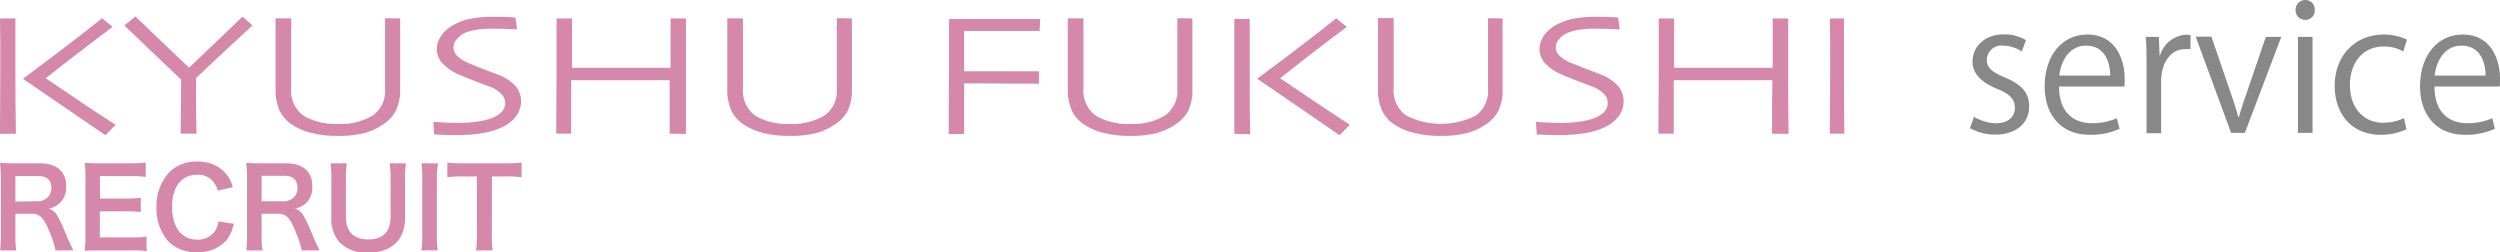 <svg xmlns="http://www.w3.org/2000/svg" width="383.41" height="38.7" viewBox="0 0 383.41 38.7"><defs><style>.cls-1{fill:#888;}.cls-2{fill:#d688aa;}</style></defs><title>saiyou_logo</title><g id="レイヤー_2" data-name="レイヤー 2"><g id="レイヤー_1-2" data-name="レイヤー 1"><path class="cls-1" d="M310.06,7.89A5.28,5.28,0,0,0,307.2,7a2.22,2.22,0,0,0-2.49,2.18c0,1.27.84,1.87,2.73,2.68,2.38,1,3.76,2.22,3.76,4.43,0,2.62-2,4.35-5.22,4.35a7.72,7.72,0,0,1-3.86-1l.62-1.73a7,7,0,0,0,3.32,1c2,0,2.95-1.05,2.95-2.37s-.78-2.14-2.73-2.92c-2.49-1-3.76-2.38-3.76-4.17,0-2.29,1.84-4.18,4.81-4.18a6.47,6.47,0,0,1,3.38.89Z"/><path class="cls-1" d="M325.06,19.75a10.55,10.55,0,0,1-4.62.92c-4.29,0-6.86-3-6.86-7.43,0-4.62,2.59-7.94,6.57-7.94,4.53,0,5.7,4.16,5.7,6.73,0,.51,0,.89-.06,1.24h-10c0,4.08,2.35,5.62,5,5.62a9.28,9.28,0,0,0,3.86-.76Zm-1.43-8.16c0-2-.81-4.59-3.7-4.59-2.7,0-3.89,2.57-4.11,4.59Z"/><path class="cls-1" d="M335.93,7.54a6.27,6.27,0,0,0-.81,0c-2.43,0-3.68,2.4-3.68,4.89v8H329.2V10.05c0-1.56,0-3-.11-4.4h2l.11,2.84h.08a4.42,4.42,0,0,1,4-3.17c.25,0,.44.06.68.08Z"/><path class="cls-1" d="M349.87,5.65l-5.59,14.73h-2.11L336.74,5.62h2.41l2.94,8.57c.46,1.32.87,2.56,1.19,3.78h.08c.33-1.22.76-2.46,1.22-3.78l2.92-8.54Z"/><path class="cls-1" d="M353.52,3.05a1.46,1.46,0,0,1-1.46-1.54A1.48,1.48,0,0,1,353.55,0,1.44,1.44,0,0,1,355,1.51,1.43,1.43,0,0,1,353.52,3.05Zm1.14,17.33h-2.24V5.65h2.24Z"/><path class="cls-1" d="M369.06,19.83a9.33,9.33,0,0,1-4,.84c-4.21,0-7-3-7-7.51s3-7.86,7.54-7.86a8.06,8.06,0,0,1,3.54.78l-.56,1.81a6,6,0,0,0-3-.76c-3.41,0-5.19,2.73-5.19,5.89,0,3.57,2.14,5.81,5.11,5.81a7.47,7.47,0,0,0,3.19-.72Z"/><path class="cls-1" d="M382.63,19.75a10.62,10.62,0,0,1-4.62.92c-4.3,0-6.86-3-6.86-7.43,0-4.62,2.59-7.94,6.56-7.94,4.54,0,5.7,4.16,5.7,6.73,0,.51,0,.89-.05,1.24h-10c0,4.08,2.35,5.62,5,5.62a9.3,9.3,0,0,0,3.87-.76Zm-1.43-8.16c0-2-.81-4.59-3.7-4.59-2.71,0-3.9,2.57-4.11,4.59Z"/><path class="cls-2" d="M0,20.53c0-3.52.05-6.87.05-10,0-.93,0-2.13,0-3.63S0,4,0,2.83H2.36c0,1.27,0,2.76,0,4.47v4.2q0,4.71.08,9Zm17.72-1.4-1.55,1.61Q14.31,19.44,9.24,16L3.52,12.08h0L8.41,8.41c2.38-1.79,4.8-3.65,7.24-5.61l1.62,1.32q-1.83,1.35-5.91,4.49L7,12v0c.44.29,2,1.31,4.57,3.08S16.24,18.17,17.72,19.13Z"/><path class="cls-2" d="M38.71,3.89q-7.3,6.78-8.63,8.07-.06,3.21.05,8.54H27.7c.05-3.33.08-6.09.08-8.3q-1.71-1.59-8.71-8.3l1.7-1.37Q27,8.51,29,10.38h0q1.91-1.8,8.2-7.83Z"/><path class="cls-2" d="M61.37,2.83q0,1.62,0,3.18t0,3.63c0,.86,0,1.53,0,2s0,1.15,0,2A7.51,7.51,0,0,1,60.71,17,5.76,5.76,0,0,1,58.88,19a9.48,9.48,0,0,1-3,1.41,16.18,16.18,0,0,1-4.06.43,16.22,16.22,0,0,1-4.07-.46A9.31,9.31,0,0,1,44.62,19a5.38,5.38,0,0,1-1.79-2.14,8.08,8.08,0,0,1-.57-3.3V11.83c0-.61,0-1.34,0-2.19,0-.63,0-1.58,0-2.83s0-2.57,0-4h2.4c0,.21,0,1.09,0,2.63s0,3,0,4.48c0,.78,0,1.37,0,1.8v1.78a4.72,4.72,0,0,0,1.9,4.25A9.52,9.52,0,0,0,51.78,19a9.5,9.5,0,0,0,5.41-1.3,4.63,4.63,0,0,0,1.87-4.09c0-.52,0-1,0-1.57s0-1.18,0-1.95c0-1.2,0-2.65,0-4.36s0-2.69,0-2.94Z"/><path class="cls-2" d="M79.91,15.52a3.74,3.74,0,0,1-.81,2.37,5.85,5.85,0,0,1-2.24,1.69,11.9,11.9,0,0,1-3.08.87,22.67,22.67,0,0,1-3.56.26c-1,0-2.23,0-3.64-.1l-.12-1.92c1.5.11,2.88.16,4.12.16a17.4,17.4,0,0,0,2.54-.19,10.24,10.24,0,0,0,2.15-.5,4.25,4.25,0,0,0,1.56-.9,2,2,0,0,0,.64-1.33,2,2,0,0,0-.55-1.5A5,5,0,0,0,75,13.25l-2.2-.84c-.8-.3-1.59-.62-2.37-.95A7.51,7.51,0,0,1,68,9.85a3.15,3.15,0,0,1-1-2.3,3.56,3.56,0,0,1,.68-2.08,5.18,5.18,0,0,1,1.76-1.58,8.7,8.7,0,0,1,2.65-1,17.69,17.69,0,0,1,3.53-.31c1,0,2.1,0,3.43.11l.24,1.82q-2.25-.12-4-.12a14,14,0,0,0-2.09.16,7.37,7.37,0,0,0-2,.54A3.32,3.32,0,0,0,70.07,6a1.89,1.89,0,0,0-.52,1.26,1.82,1.82,0,0,0,.62,1.36A5.88,5.88,0,0,0,72,9.74q1.38.57,2.52,1l1.83.7a6.76,6.76,0,0,1,2.73,1.78A3.58,3.58,0,0,1,79.91,15.52Z"/><path class="cls-2" d="M102.7,20.5c0-4.24,0-7,0-8.2l-7.37,0-7.74,0q0,2.54,0,8.2H85.3q.06-6.18.06-9.67,0-1.5,0-3.63c0-1.43,0-2.88,0-4.37h2.37c0,.9,0,2,0,3.4s0,2.77,0,4.17l7.77,0,7.34,0c0-1.35,0-2.75,0-4.21s0-2.57,0-3.36h2.36c0,2.05,0,3.76,0,5.13s0,2.52,0,3.46c0,1.78,0,4.81,0,9.11Z"/><path class="cls-2" d="M130.65,2.83q0,1.62,0,3.18c0,1,0,2.25,0,3.63v2c0,.48,0,1.15,0,2A7.51,7.51,0,0,1,130,17,5.64,5.64,0,0,1,128.17,19a9.53,9.53,0,0,1-3,1.41,16.15,16.15,0,0,1-4.05.43,16.36,16.36,0,0,1-4.08-.46A9.31,9.31,0,0,1,113.9,19a5.46,5.46,0,0,1-1.79-2.14,8.08,8.08,0,0,1-.57-3.3c0-.57,0-1.16,0-1.77V9.64c0-.63,0-1.58,0-2.83s0-2.57,0-4h2.4c0,.21,0,1.09,0,2.63s0,3,0,4.48c0,.78,0,1.37,0,1.8v1.78a4.75,4.75,0,0,0,1.9,4.25A9.56,9.56,0,0,0,121.07,19a9.44,9.44,0,0,0,5.4-1.3,4.61,4.61,0,0,0,1.87-4.09c0-.52,0-1,0-1.57s0-1.18,0-1.95c0-1.2,0-2.65,0-4.36s0-2.69,0-2.94Z"/><path class="cls-2" d="M159.44,4.74H147.86c0,.63,0,1.54,0,2.73s0,2.34,0,3.46h3.11l8.36,0v1.91c-4.51,0-7.38-.05-8.61-.05l-2.86,0c0,2.09,0,3.74,0,4.94s0,2.13,0,2.82H145.5q0-5.54.05-8.7,0-1.63,0-4.05c0-1.62,0-3.24,0-4.88h2.87l4,0,7.11,0Z"/><path class="cls-2" d="M182.87,2.83q0,1.62,0,3.18c0,1,0,2.25,0,3.63v2c0,.48,0,1.15,0,2a7.51,7.51,0,0,1-.62,3.31A5.73,5.73,0,0,1,180.39,19a9.53,9.53,0,0,1-3,1.41,16.15,16.15,0,0,1-4.05.43,16.36,16.36,0,0,1-4.08-.46A9.31,9.31,0,0,1,166.12,19a5.46,5.46,0,0,1-1.79-2.14,8.08,8.08,0,0,1-.57-3.3c0-.57,0-1.16,0-1.77V9.64c0-.63,0-1.58,0-2.83s0-2.57,0-4h2.4c0,.21,0,1.09,0,2.63s0,3,0,4.48c0,.78,0,1.37,0,1.8v1.78a4.75,4.75,0,0,0,1.9,4.25A9.56,9.56,0,0,0,173.29,19a9.44,9.44,0,0,0,5.4-1.3,4.61,4.61,0,0,0,1.87-4.09c0-.52,0-1,0-1.57s0-1.18,0-1.95c0-1.2,0-2.65,0-4.36s0-2.69,0-2.94Z"/><path class="cls-2" d="M189.3,20.53c0-3.52,0-6.87,0-10,0-.93,0-2.13,0-3.63s0-2.84,0-4h2.36c0,1.27,0,2.76,0,4.47v4.2c0,3.14,0,6.15.08,9ZM207,19.13l-1.56,1.61q-1.85-1.3-6.93-4.77l-5.71-3.89h0l4.89-3.66c2.38-1.79,4.79-3.65,7.24-5.61l1.62,1.32q-1.84,1.35-5.92,4.49L196.32,12v0l4.56,3.08Q204.8,17.69,207,19.13Z"/><path class="cls-2" d="M230.44,2.83c0,1.08,0,2.14,0,3.18s0,2.25,0,3.63c0,.86,0,1.53,0,2v2a7.37,7.37,0,0,1-.62,3.31A5.64,5.64,0,0,1,228,19a9.53,9.53,0,0,1-3.05,1.41,16.15,16.15,0,0,1-4,.43,16.36,16.36,0,0,1-4.08-.46A9.35,9.35,0,0,1,213.7,19a5.38,5.38,0,0,1-1.79-2.14,8.07,8.07,0,0,1-.58-3.3c0-.57,0-1.16,0-1.77s0-1.34,0-2.19c0-.63,0-1.58,0-2.83s0-2.57,0-4h2.41c0,.21,0,1.09,0,2.63s0,3,0,4.48c0,.78,0,1.37,0,1.8v1.78a4.72,4.72,0,0,0,1.9,4.25,11.8,11.8,0,0,0,10.71,0,4.62,4.62,0,0,0,1.86-4.09c0-.52,0-1,0-1.57s0-1.18,0-1.95c0-1.2,0-2.65,0-4.36s0-2.69,0-2.94Z"/><path class="cls-2" d="M249,15.52a3.74,3.74,0,0,1-.81,2.37,5.81,5.81,0,0,1-2.23,1.69,11.9,11.9,0,0,1-3.08.87,22.71,22.71,0,0,1-3.57.26c-1,0-2.22,0-3.63-.1l-.12-1.92c1.5.11,2.87.16,4.11.16a17.63,17.63,0,0,0,2.55-.19,10.24,10.24,0,0,0,2.15-.5,4.33,4.33,0,0,0,1.56-.9,1.91,1.91,0,0,0,.63-1.33,2,2,0,0,0-.54-1.5,5,5,0,0,0-1.89-1.18l-2.19-.84c-.8-.3-1.59-.62-2.37-.95a7.56,7.56,0,0,1-2.46-1.61,3.18,3.18,0,0,1-1-2.3,3.55,3.55,0,0,1,.67-2.08,5.31,5.31,0,0,1,1.77-1.58,8.73,8.73,0,0,1,2.64-1,17.87,17.87,0,0,1,3.54-.31c1,0,2.1,0,3.43.11l.24,1.82c-1.5-.08-2.85-.12-4-.12a14,14,0,0,0-2.09.16,7.27,7.27,0,0,0-2,.54,3.24,3.24,0,0,0-1.18.89,1.9,1.9,0,0,0-.53,1.26,1.86,1.86,0,0,0,.62,1.36,6.07,6.07,0,0,0,1.84,1.09q1.38.57,2.52,1l1.83.7a6.65,6.65,0,0,1,2.72,1.78A3.53,3.53,0,0,1,249,15.52Z"/><path class="cls-2" d="M271.77,20.5q0-6.36.05-8.2l-7.37,0-7.75,0c0,1.69,0,4.42,0,8.2h-2.36c0-4.12.05-7.34.05-9.67,0-1,0-2.21,0-3.63s0-2.88,0-4.37h2.36c0,.9,0,2,0,3.4s0,2.77,0,4.17l7.78,0,7.34,0c0-1.35,0-2.75,0-4.21s0-2.57,0-3.36h2.37c0,2.05,0,3.76,0,5.13s0,2.52,0,3.46c0,1.78,0,4.81.06,9.11Z"/><path class="cls-2" d="M280.62,20.5c0-3.24.06-6.12.06-8.66,0-1,0-2.32,0-3.94s0-3.32-.05-5.07h2.17c0,1.26,0,2.72,0,4.39s0,3,0,4.08c0,2.68,0,5.74.06,9.2Z"/><path class="cls-2" d="M8.52,38.4a13.45,13.45,0,0,0-.87-2.69c-.91-2.31-1.5-2.93-2.79-2.93H2.36V36.2a13.12,13.12,0,0,0,.14,2.2H0a13.32,13.32,0,0,0,.13-2.18v-9A15,15,0,0,0,0,25c.7,0,1.22.05,2.15.05h4c2.55,0,4,1.27,4,3.49A3.42,3.42,0,0,1,9.32,31a3.52,3.52,0,0,1-1.86,1c1.06.33,1.38.8,3,4.73.13.3.55,1.2.79,1.66ZM5.74,30.87a2.25,2.25,0,0,0,1.59-.61,2,2,0,0,0,.54-1.47C7.87,27.58,7.18,27,5.8,27H2.36v3.91Z"/><path class="cls-2" d="M22.49,38.51a15.1,15.1,0,0,0-2.16-.11H15.1c-1,0-1.46,0-2.13.05a13.77,13.77,0,0,0,.13-2.22V27.16A14.93,14.93,0,0,0,13,25c.67,0,1.1.05,2.13.05h5.06a18.63,18.63,0,0,0,2.16-.12v2.21A15.65,15.65,0,0,0,20.16,27H15.33v3.45h4.08a16.37,16.37,0,0,0,2.18-.12v2.2a13.18,13.18,0,0,0-2.18-.12h-4.1v4h5a15.07,15.07,0,0,0,2.15-.12Z"/><path class="cls-2" d="M35.86,34.32a6.52,6.52,0,0,1-1.12,2.52,5.73,5.73,0,0,1-4.58,1.82,5.75,5.75,0,0,1-4.31-1.61A7.52,7.52,0,0,1,24,31.79a7.6,7.6,0,0,1,2-5.42,5.85,5.85,0,0,1,4.19-1.59,6,6,0,0,1,3.22.8,5.11,5.11,0,0,1,1.78,1.83,6.06,6.06,0,0,1,.52,1.29l-2.33.54a3.33,3.33,0,0,0-.72-1.44,3,3,0,0,0-2.45-1c-2.38,0-3.82,1.86-3.82,4.95s1.47,5,3.82,5a3.21,3.21,0,0,0,2.72-1.25,3.39,3.39,0,0,0,.55-1.54Z"/><path class="cls-2" d="M46.28,38.4a14.19,14.19,0,0,0-.87-2.69c-.91-2.31-1.5-2.93-2.79-2.93h-2.5V36.2a13.12,13.12,0,0,0,.14,2.2h-2.5a13.32,13.32,0,0,0,.13-2.18v-9A15,15,0,0,0,37.76,25c.7,0,1.22.05,2.14.05h4c2.55,0,4,1.27,4,3.49A3.42,3.42,0,0,1,47.08,31a3.52,3.52,0,0,1-1.86,1c1.06.33,1.38.8,3,4.73.13.3.55,1.2.78,1.66Zm-2.79-7.53a2.27,2.27,0,0,0,1.6-.61,2,2,0,0,0,.53-1.47c0-1.21-.68-1.83-2.06-1.83H40.12v3.91Z"/><path class="cls-2" d="M62.26,25.05a13.66,13.66,0,0,0-.13,2.28v6c0,3.47-2.07,5.42-5.72,5.42a5.77,5.77,0,0,1-4.33-1.58,5.43,5.43,0,0,1-1.26-3.86V27.35a13.93,13.93,0,0,0-.13-2.3h2.5a13,13,0,0,0-.14,2.3v5.91c0,2.27,1.18,3.46,3.44,3.46s3.41-1.19,3.41-3.47v-5.9a13.58,13.58,0,0,0-.14-2.3Z"/><path class="cls-2" d="M67.18,25.05A12.45,12.45,0,0,0,67,27.21v9a12.73,12.73,0,0,0,.14,2.17H64.63a12.89,12.89,0,0,0,.13-2.17v-9a12.61,12.61,0,0,0-.13-2.16Z"/><path class="cls-2" d="M75.43,36.22a14.11,14.11,0,0,0,.13,2.18H73a14.17,14.17,0,0,0,.14-2.18V27.06H70.9a15.49,15.49,0,0,0-2.29.12V24.93a17.36,17.36,0,0,0,2.28.12h6.64A18.35,18.35,0,0,0,80,24.93v2.25a16.61,16.61,0,0,0-2.46-.12h-2.1Z"/></g></g></svg>